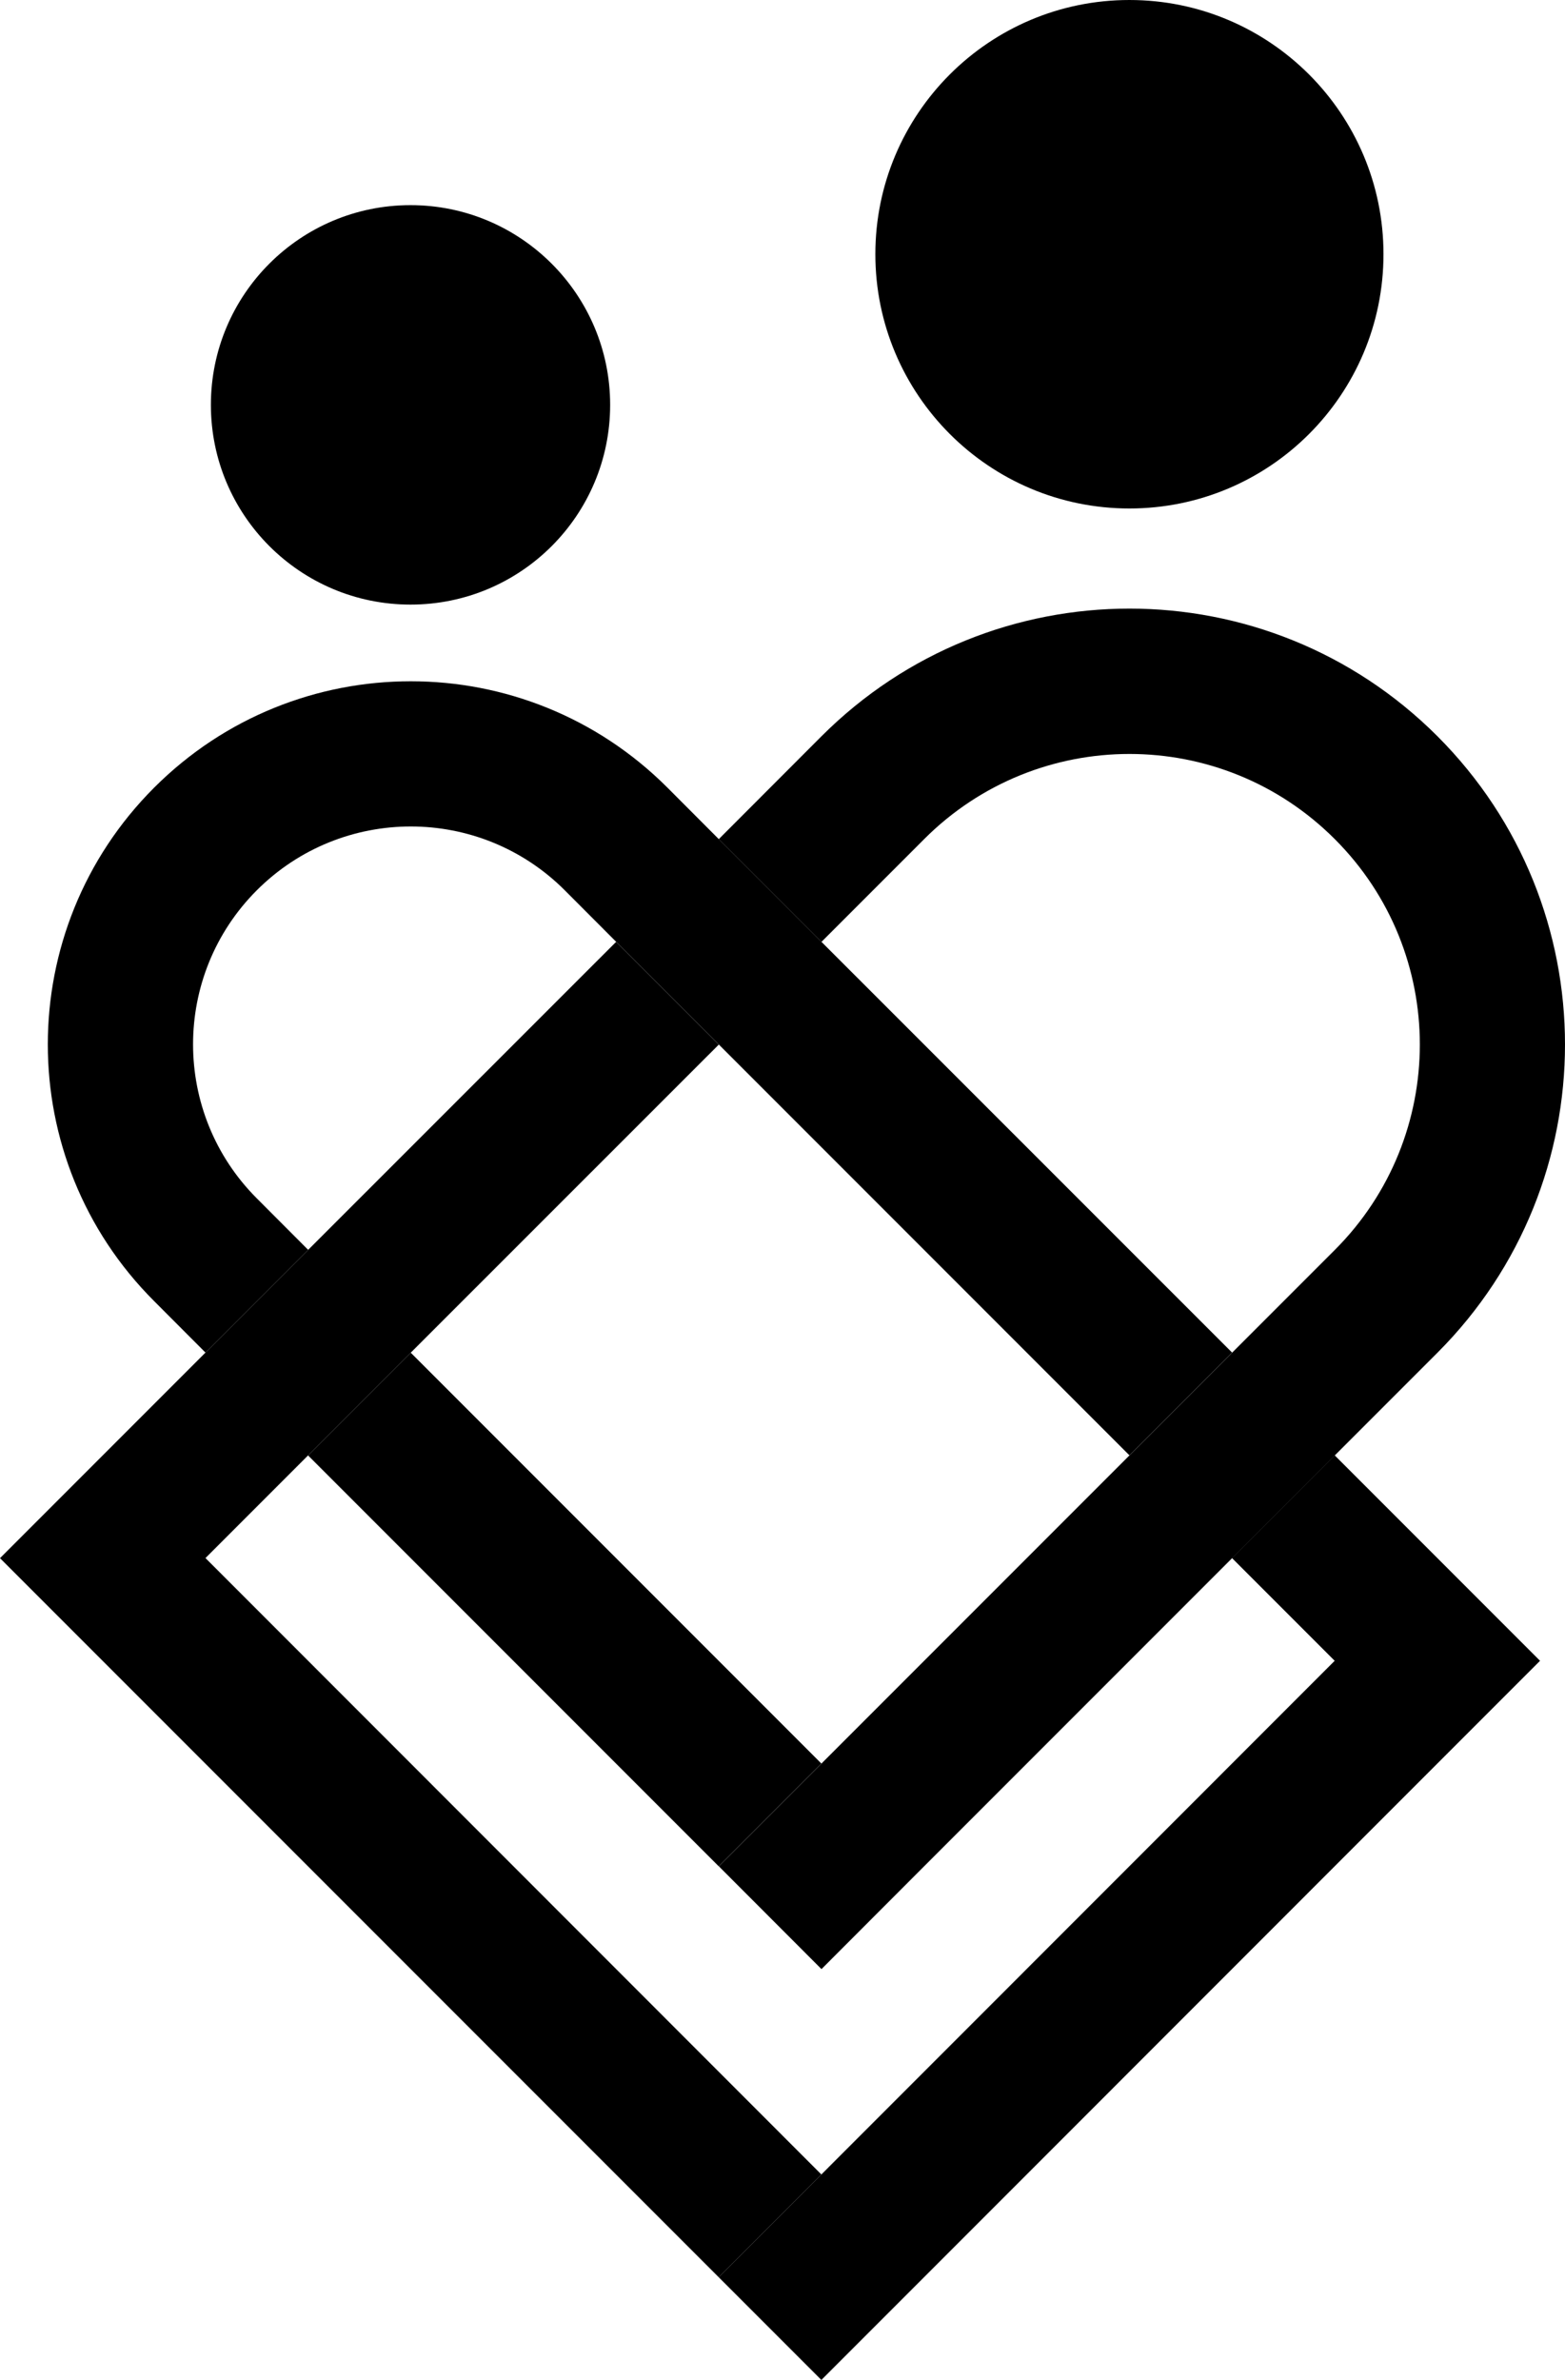 <svg xmlns="http://www.w3.org/2000/svg" viewBox="-0.01 0 141.74 215.44">
  <path id="left" d="M37.19 122.45l-9.3 9.3 37.19 37.19 9.3-9.3-37.19-37.19zm18.06-85.8c0-9.98-8.1-18.08-18.08-18.08s-18.08 8.09-18.08 18.08c0 9.98 8.09 18.08 18.08 18.08s18.08-8.09 18.08-18.08m47.03 95.09l9.3-9.3-37.19-37.18-9.3-9.3-4.65-4.66c-12.84-12.84-33.65-12.84-46.49 0-12.84 12.84-12.84 33.66 0 46.48l4.65 4.66 9.3-9.3-4.65-4.66c-7.7-7.7-7.7-20.19 0-27.89 7.7-7.7 20.19-7.7 27.89 0l4.65 4.66 9.3 9.3 37.19 37.19zm37.19 18.6l-9.3-9.3-9.3-9.3-9.3 9.3 9.3 9.3-46.49 46.5-9.3 9.3 9.3 9.3 9.3-9.3 46.49-46.5 9.3-9.3z" />
  <path id="right" d="M65.09 94.56l-9.3-9.3-27.9 27.89-9.3 9.3-9.3 9.3-9.3 9.3 9.3 9.3 55.79 55.79 9.3-9.3-55.78-55.8 9.3-9.3 9.3-9.3 27.89-27.88zm60.2-71.55c0-12.7-10.3-23.01-23.01-23.01S79.27 10.31 79.27 23.01c0 12.7 10.3 23.02 23.01 23.02s23.01-10.31 23.01-23.02m4.89 43.64c-15.41-15.41-40.38-15.41-55.79 0l-9.3 9.31 9.3 9.3 9.3-9.3c10.27-10.28 26.92-10.28 37.19 0 10.27 10.26 10.27 26.92 0 37.19l-9.3 9.3-9.3 9.3-27.89 27.89-9.3 9.3 9.3 9.31 9.3-9.31 27.89-27.89 9.3-9.3 9.3-9.3c15.4-15.41 15.4-40.39 0-55.8" fill="currentColor"/>
</svg>